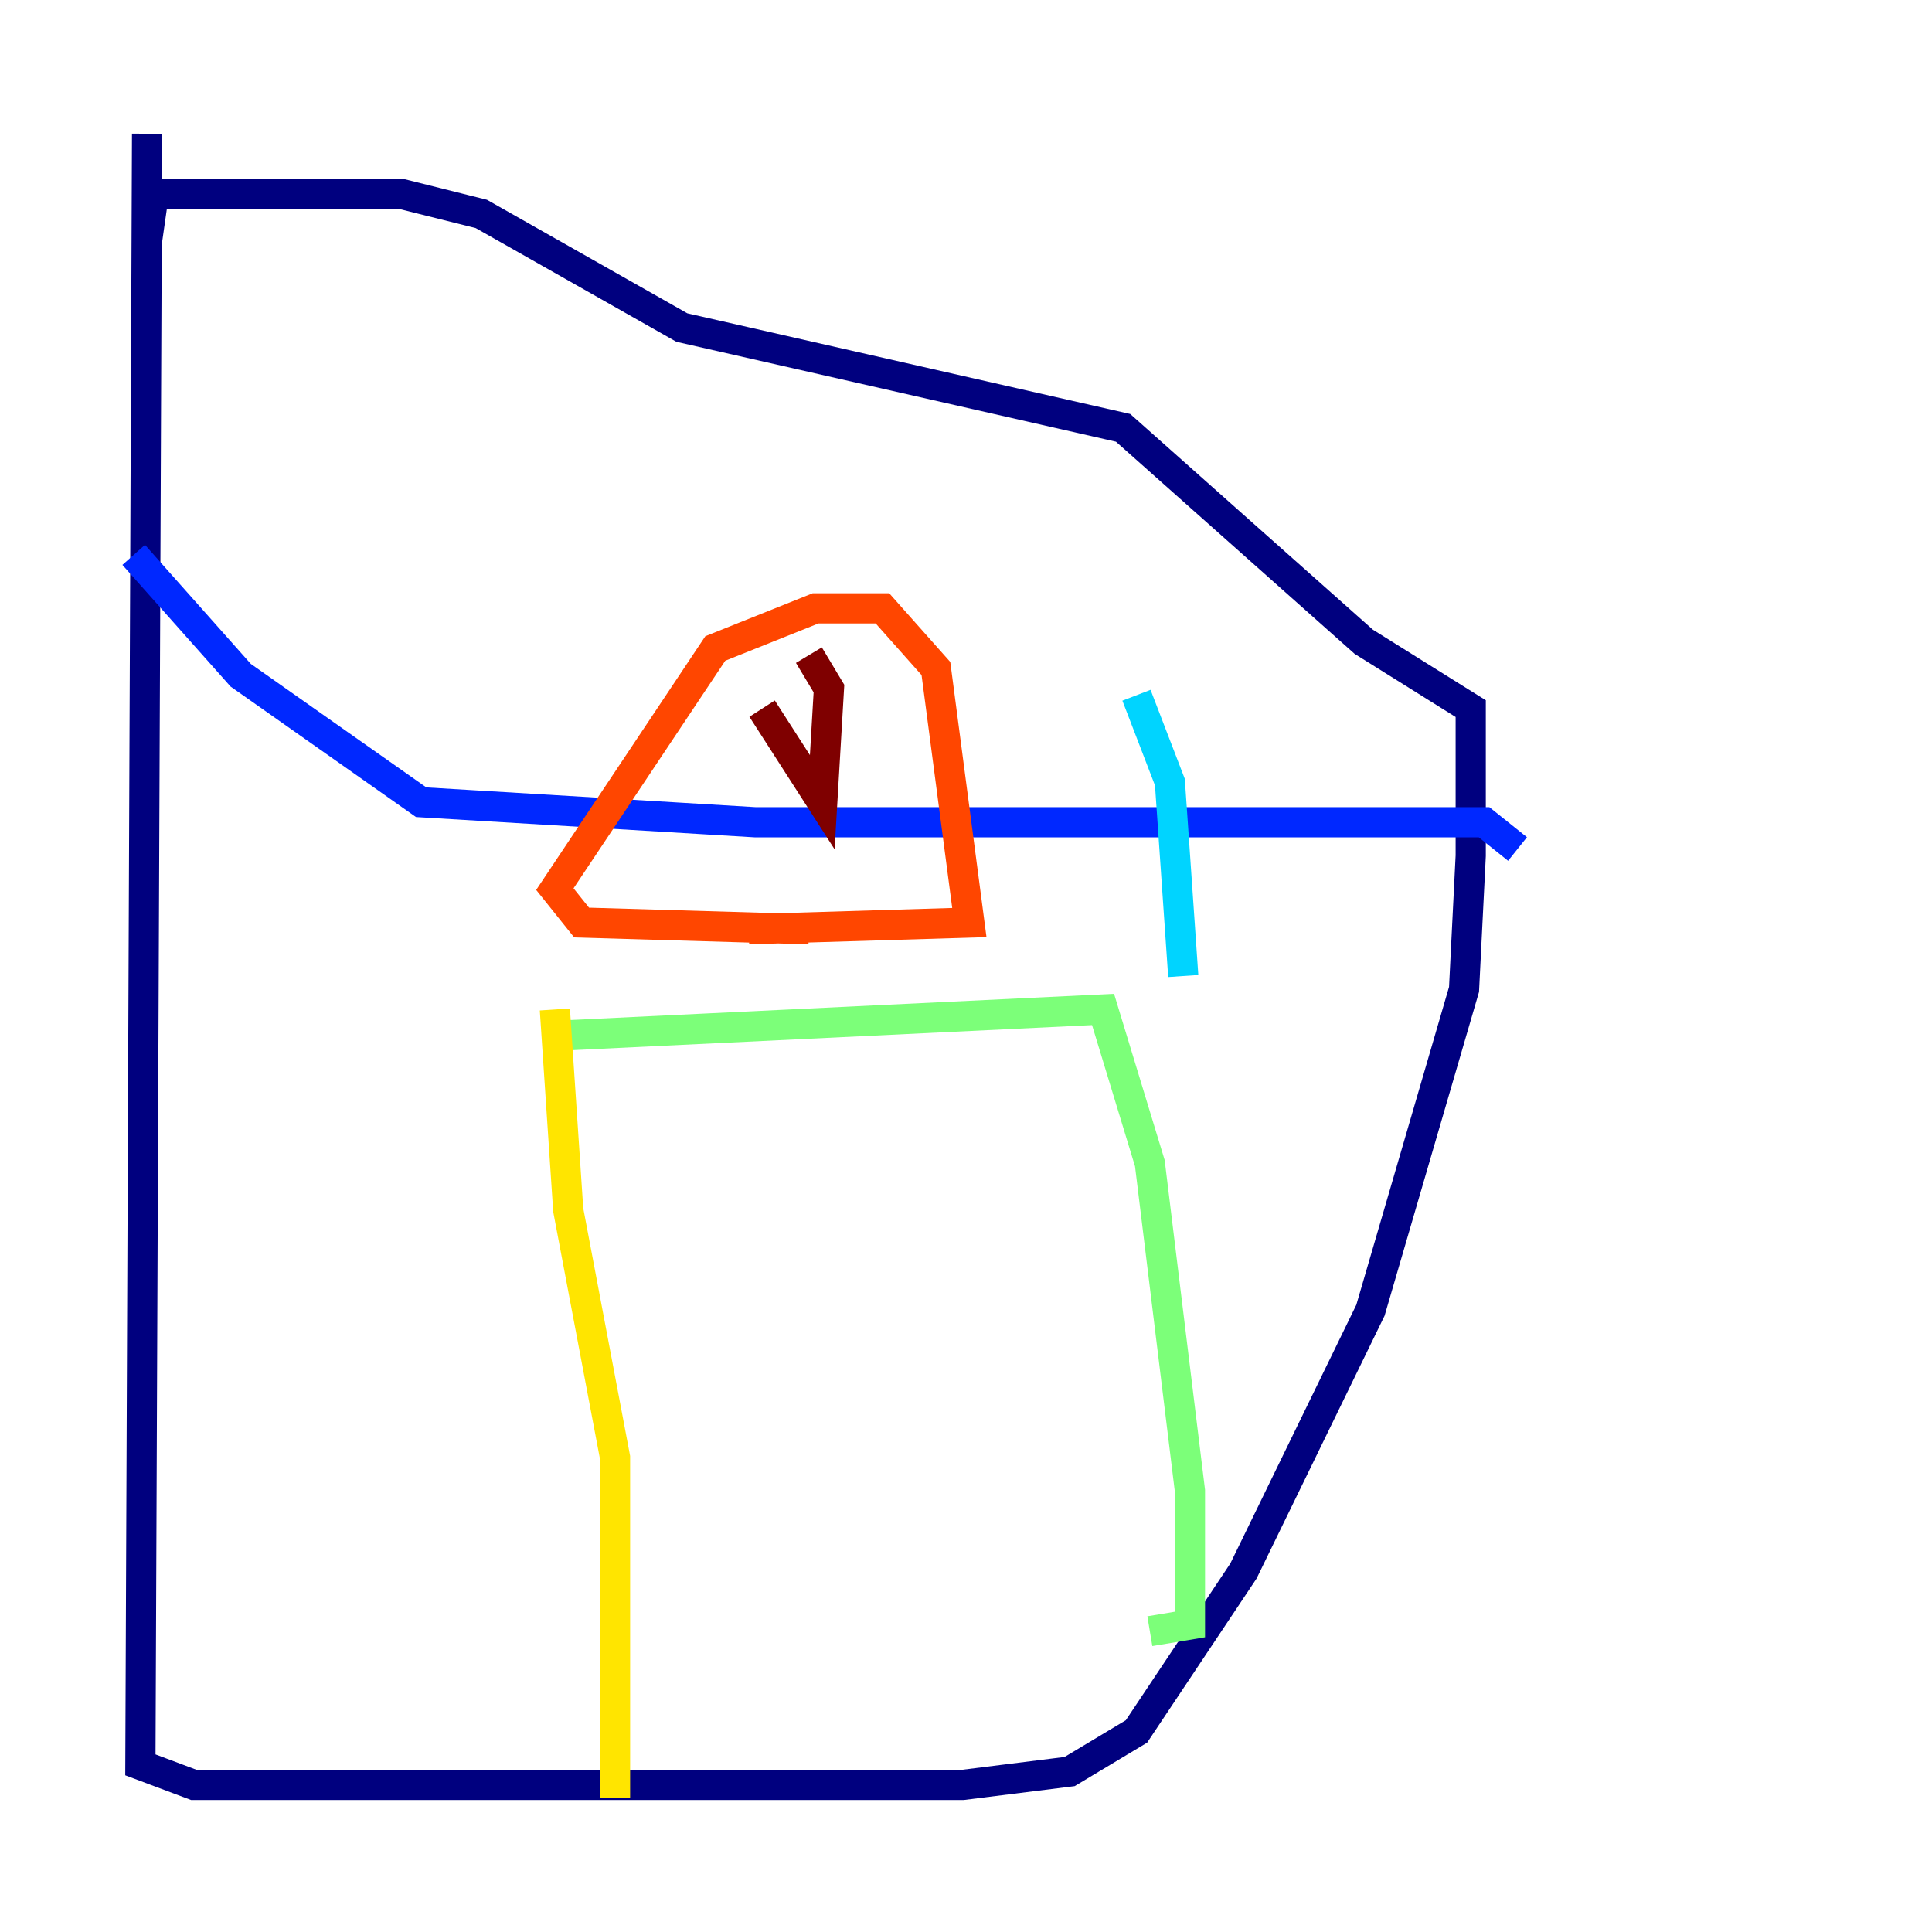 <?xml version="1.0" encoding="utf-8" ?>
<svg baseProfile="tiny" height="128" version="1.2" viewBox="0,0,128,128" width="128" xmlns="http://www.w3.org/2000/svg" xmlns:ev="http://www.w3.org/2001/xml-events" xmlns:xlink="http://www.w3.org/1999/xlink"><defs /><polyline fill="none" points="9.744,8.858 9.301,116.927 12.844,118.256 63.779,118.256 70.865,117.37 75.294,114.713 82.381,104.083 90.796,86.81 96.996,65.55 97.439,56.692 97.439,46.948 90.353,42.519 74.408,28.346 45.176,21.702 31.889,14.173 26.574,12.844 10.187,12.844 9.744,15.945" stroke="#00007f" stroke-width="2" /><polyline fill="none" points="8.858,36.761 15.945,44.734 27.903,53.149 50.048,54.477 98.325,54.477 100.54,56.249" stroke="#0028ff" stroke-width="2" /><polyline fill="none" points="75.294,46.062 77.509,51.82 78.394,64.664" stroke="#00d4ff" stroke-width="2" /><polyline fill="none" points="36.318,68.65 73.08,66.879 76.18,77.066 78.837,98.768 78.837,107.626 76.18,108.069" stroke="#7cff79" stroke-width="2" /><polyline fill="none" points="36.761,66.879 37.647,80.166 40.747,96.554 40.747,119.142" stroke="#ffe500" stroke-width="2" /><polyline fill="none" points="53.592,61.564 38.533,61.121 36.761,58.907 47.391,42.962 54.035,40.304 58.464,40.304 62.007,44.291 64.222,61.121 49.605,61.564" stroke="#ff4600" stroke-width="2" /><polyline fill="none" points="50.491,46.948 54.477,53.149 54.92,45.619 53.592,43.405" stroke="#7f0000" stroke-width="2" /></svg>